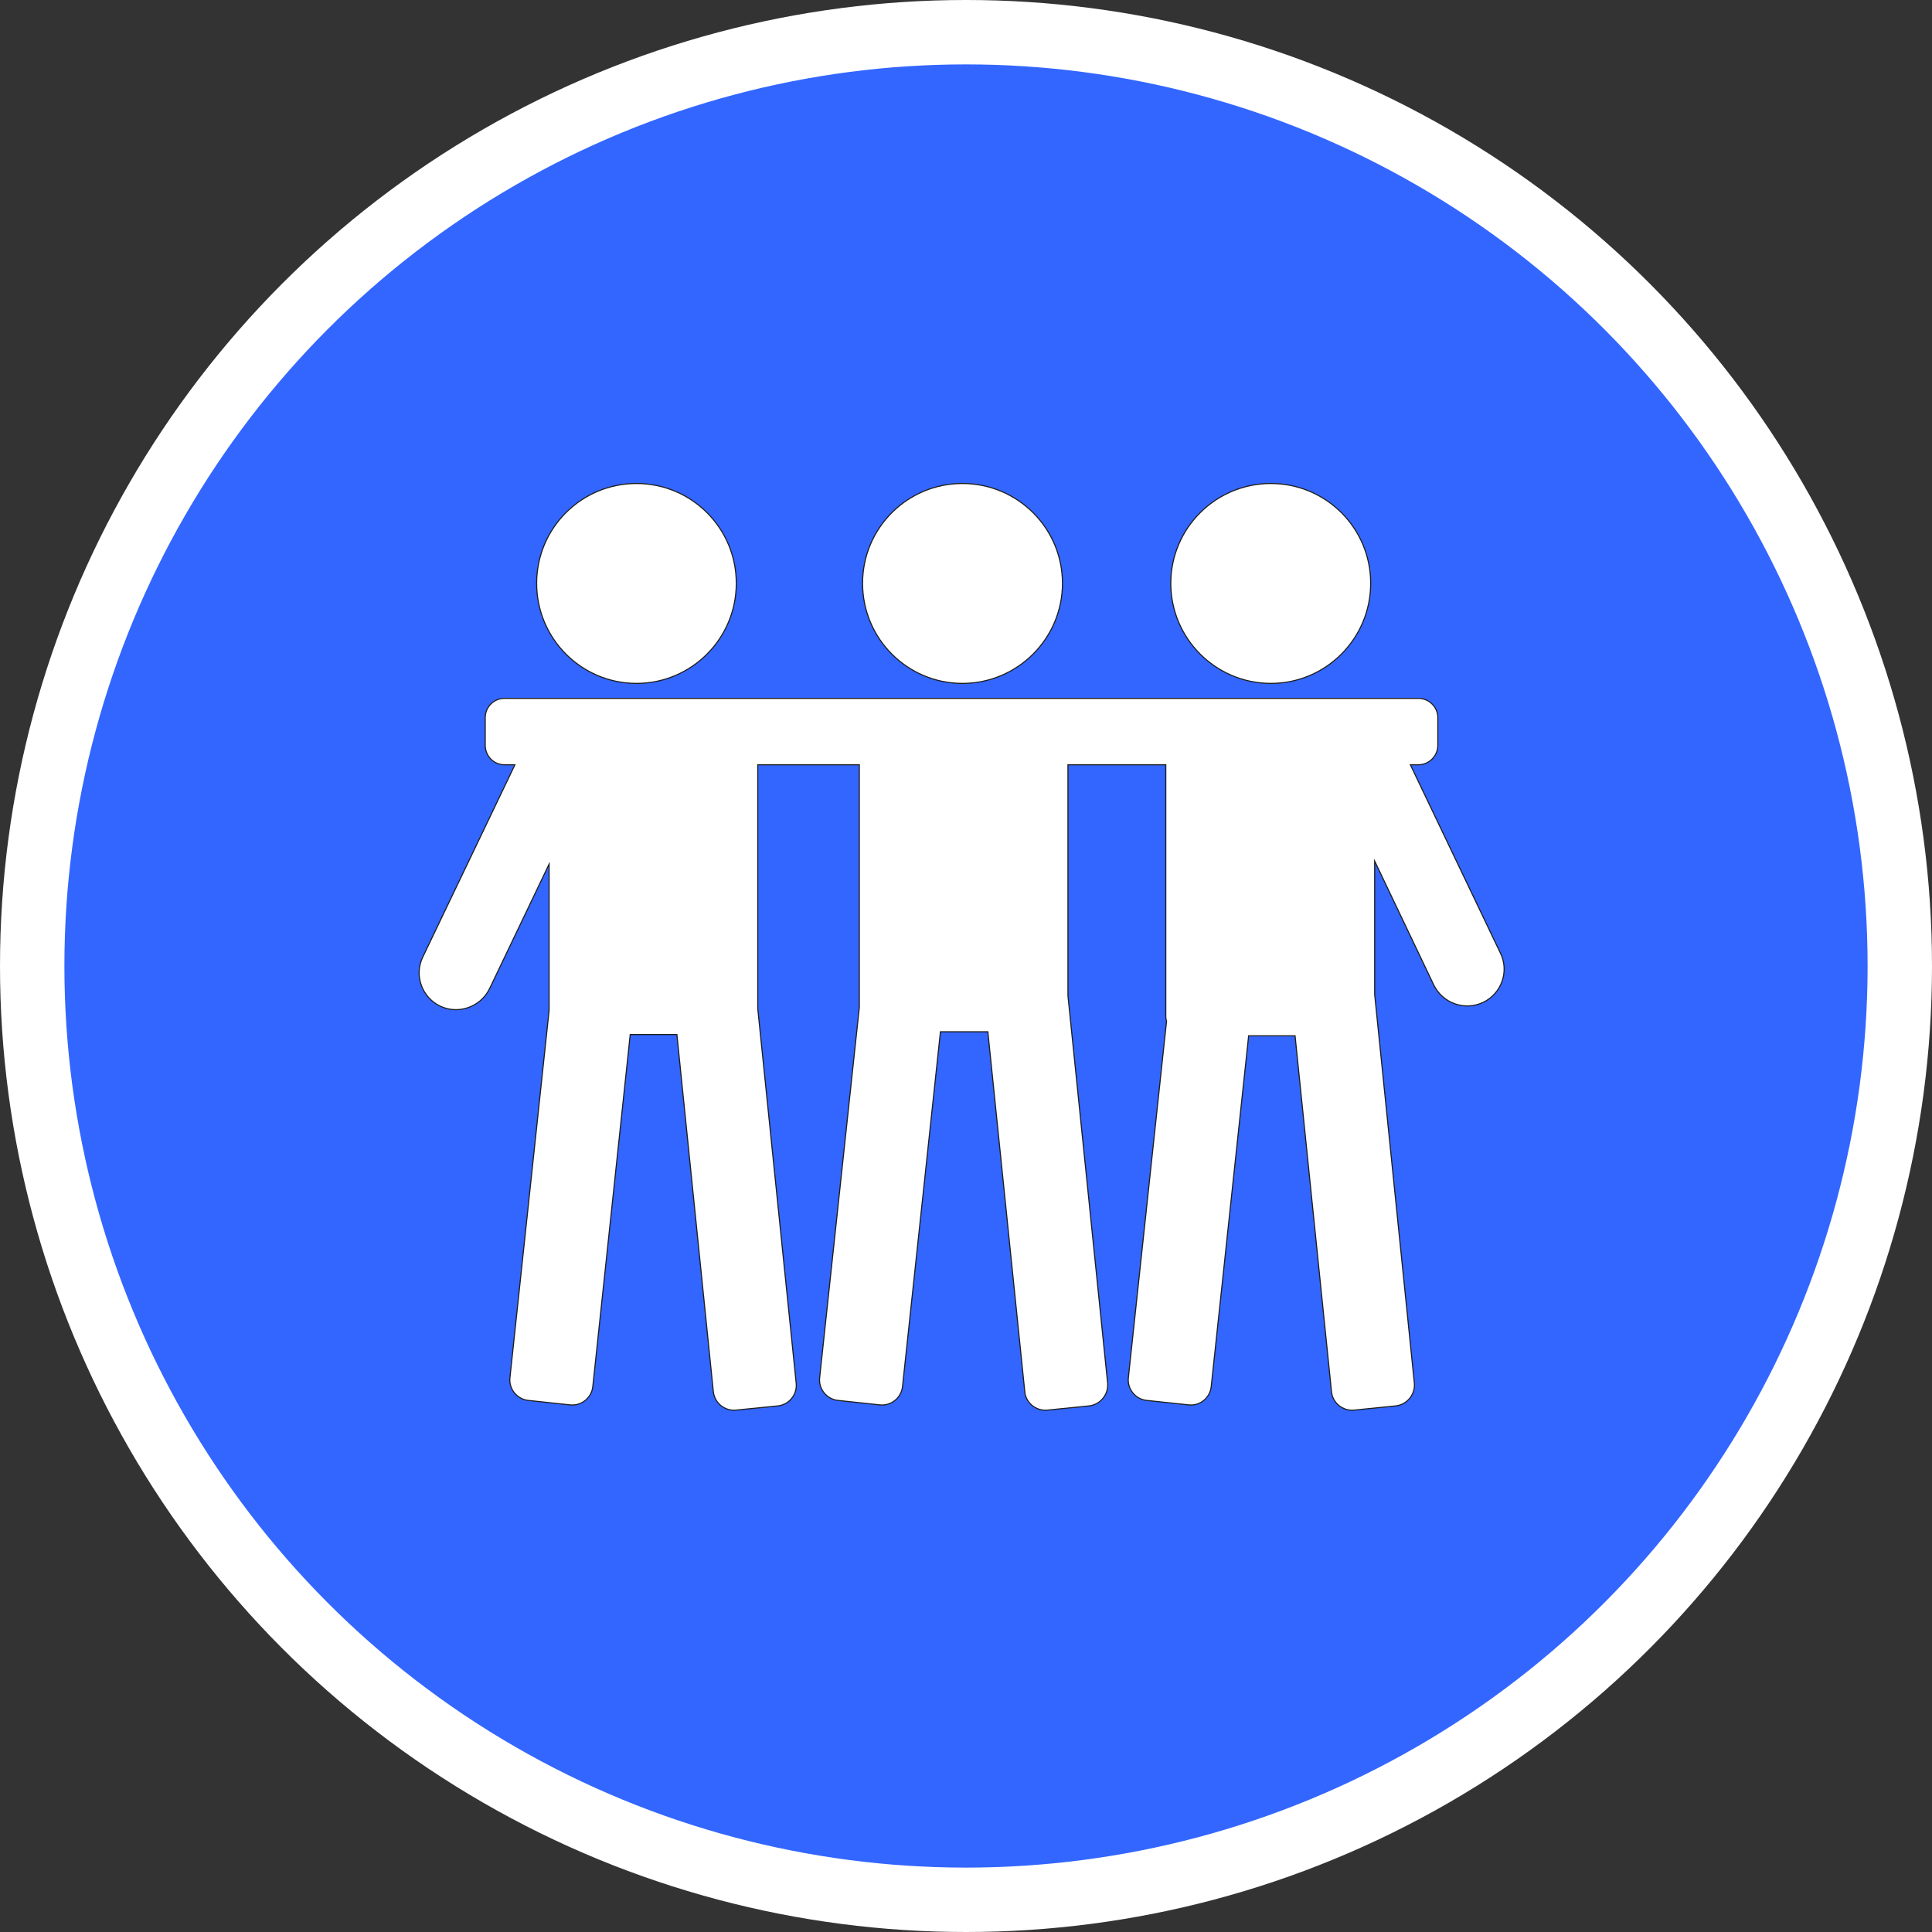 <?xml version="1.0" encoding="UTF-8" standalone="no"?>
<!-- Created with Inkscape (http://www.inkscape.org/) -->

<svg
   xmlns:dc="http://purl.org/dc/elements/1.1/"
   xmlns:cc="http://creativecommons.org/ns#"
   xmlns:rdf="http://www.w3.org/1999/02/22-rdf-syntax-ns#"
   xmlns:svg="http://www.w3.org/2000/svg"
   xmlns="http://www.w3.org/2000/svg"
   xmlns:xlink="http://www.w3.org/1999/xlink"
   xmlns:sodipodi="http://sodipodi.sourceforge.net/DTD/sodipodi-0.dtd"
   xmlns:inkscape="http://www.inkscape.org/namespaces/inkscape"
   width="30px"
   height="30px"
   version="1.1"
   id="svg8"
   inkscape:version="0.92.4 5da689c313, 2019-01-14"
   sodipodi:docname="container.svg">
  <rect width="100%" height="100%" fill="#333333" stroke="none"/>
  <defs
     id="defs2" />
  <sodipodi:namedview
     id="base"
     pagecolor="#ffffff"
     bordercolor="#666666"
     borderopacity="1.0"
     inkscape:pageopacity="0.0"
     inkscape:pageshadow="2"
     inkscape:zoom="13.049334"
     inkscape:cx="18.679046"
     inkscape:cy="12.165829"
     inkscape:document-units="px"
     inkscape:current-layer="layer1"
     showgrid="false"
     inkscape:snap-page="false"
     units="px"
     inkscape:window-width="1884"
     inkscape:window-height="1061"
     inkscape:window-x="0"
     inkscape:window-y="0"
     inkscape:window-maximized="1"
     fit-margin-top="0"
     fit-margin-left="0"
     fit-margin-right="0"
     fit-margin-bottom="0" />
    <circle
       style="color:#000000;clip-rule:nonzero;display:inline;overflow:visible;visibility:visible;opacity:1;isolation:auto;mix-blend-mode:normal;color-interpolation:sRGB;color-interpolation-filters:linearRGB;solid-color:#000000;solid-opacity:1;vector-effect:none;fill:#3366ff;fill-opacity:1;fill-rule:evenodd;stroke:#ffffff;stroke-width:1;stroke-linecap:butt;stroke-linejoin:miter;stroke-miterlimit:4;stroke-dasharray:none;stroke-dashoffset:0;stroke-opacity:1;marker:none;color-rendering:auto;image-rendering:auto;shape-rendering:auto;text-rendering:auto;enable-background:accumulate"
       id="path815"
       cx="15"
       cy="15"
       r="14.5" />
<g transform="translate(6.5,7.5)"><path fill-rule="nonzero" fill="#FFFFFF" fill-opacity="1" stroke-width="1" stroke-linecap="butt" stroke-linejoin="miter" stroke="rgb(11.765%, 11.765%, 10.98%)" stroke-opacity="1" stroke-miterlimit="10" d="M 290.184 91.637 C 290.184 142.015 249.38 183.046 199.003 183.046 C 148.625 183.046 107.822 142.015 107.822 91.637 C 107.822 41.259 148.625 0.456 199.003 0.456 C 249.38 0.456 290.184 41.259 290.184 91.637 Z M 290.184 91.637 " transform="matrix(0.017, 0, 0, 0.017, 0, 0)"/>
<path fill-rule="nonzero" fill="#FFFFFF" fill-opacity="1" stroke-width="1" stroke-linecap="butt" stroke-linejoin="miter" stroke="rgb(11.765%, 11.765%, 10.98%)" stroke-opacity="1" stroke-miterlimit="10" d="M 588.118 91.637 C 588.118 142.015 547.087 183.046 496.709 183.046 C 446.332 183.046 405.528 142.015 405.528 91.637 C 405.528 41.259 446.332 0.456 496.709 0.456 C 547.087 0.456 588.118 41.259 588.118 91.637 Z M 588.118 91.637 " transform="matrix(0.017, 0, 0, 0.017, 0, 0)"/>
<path fill-rule="nonzero" fill="#FFFFFF" fill-opacity="1" stroke-width="1" stroke-linecap="butt" stroke-linejoin="miter" stroke="rgb(11.765%, 11.765%, 10.98%)" stroke-opacity="1" stroke-miterlimit="10" d="M 869.64 91.637 C 869.64 142.015 828.837 183.046 778.459 183.046 C 728.082 183.046 687.05 142.015 687.05 91.637 C 687.05 41.259 728.082 0.456 778.459 0.456 C 828.837 0.456 869.64 41.259 869.64 91.637 Z M 869.64 91.637 " transform="matrix(0.017, 0, 0, 0.017, 0, 0)"/>
<path fill-rule="nonzero" fill="#FFFFFF" fill-opacity="1" stroke-width="1" stroke-linecap="butt" stroke-linejoin="miter" stroke="rgb(11.765%, 11.765%, 10.98%)" stroke-opacity="1" stroke-miterlimit="10" d="M 988.176 429.463 L 905.885 257.359 L 913.179 257.359 C 922.981 257.359 930.96 249.38 930.96 239.578 L 930.96 214.276 C 930.96 204.702 922.981 196.723 913.179 196.723 L 78.416 196.723 C 68.614 196.723 60.863 204.702 60.863 214.276 L 60.863 239.578 C 60.863 249.38 68.614 257.359 78.416 257.359 L 87.99 257.359 L 3.875 432.883 C -4.331 449.523 2.963 469.811 19.604 477.789 C 36.245 485.768 56.532 478.701 64.739 462.061 L 119.219 348.084 L 119.219 481.664 L 83.431 817.211 C 82.291 827.469 89.813 836.815 100.071 837.955 L 138.367 842.058 C 148.625 843.198 157.971 835.675 159.111 825.417 L 193.304 503.776 L 235.931 503.776 L 269.212 829.977 C 270.352 840.234 279.47 847.757 289.728 846.845 L 328.252 842.97 C 338.51 841.83 346.033 832.484 344.893 822.226 L 309.788 480.069 L 309.788 257.359 L 402.565 257.359 L 402.565 478.929 L 366.32 817.211 C 365.181 827.469 372.703 836.815 382.961 837.955 L 421.257 842.058 C 431.515 843.198 440.861 835.675 442.001 825.417 L 476.65 501.268 L 519.961 501.268 L 553.698 829.977 C 554.609 840.234 563.955 847.757 574.213 846.845 L 612.509 842.97 C 622.767 841.83 630.29 832.484 629.378 822.226 L 593.133 468.443 L 593.133 257.359 L 682.491 257.359 L 682.491 487.363 C 682.491 488.731 682.719 490.327 683.175 491.694 L 648.298 817.211 C 647.158 827.469 654.681 836.815 664.939 837.955 L 703.463 842.058 C 713.721 843.198 722.839 835.675 723.978 825.417 L 758.171 504.916 L 800.571 504.916 L 833.852 829.977 C 834.764 840.234 844.11 847.757 854.367 846.845 L 892.664 842.97 C 902.921 841.83 910.444 832.484 909.532 822.226 L 873.288 467.303 L 873.288 345.349 L 927.312 458.641 C 935.519 475.282 955.579 482.348 972.447 474.37 C 989.088 466.392 996.382 446.104 988.176 429.463 Z M 988.176 429.463 " transform="matrix(0.017, 0, 0, 0.017, 0, 0)"/>
</g>
</svg>
